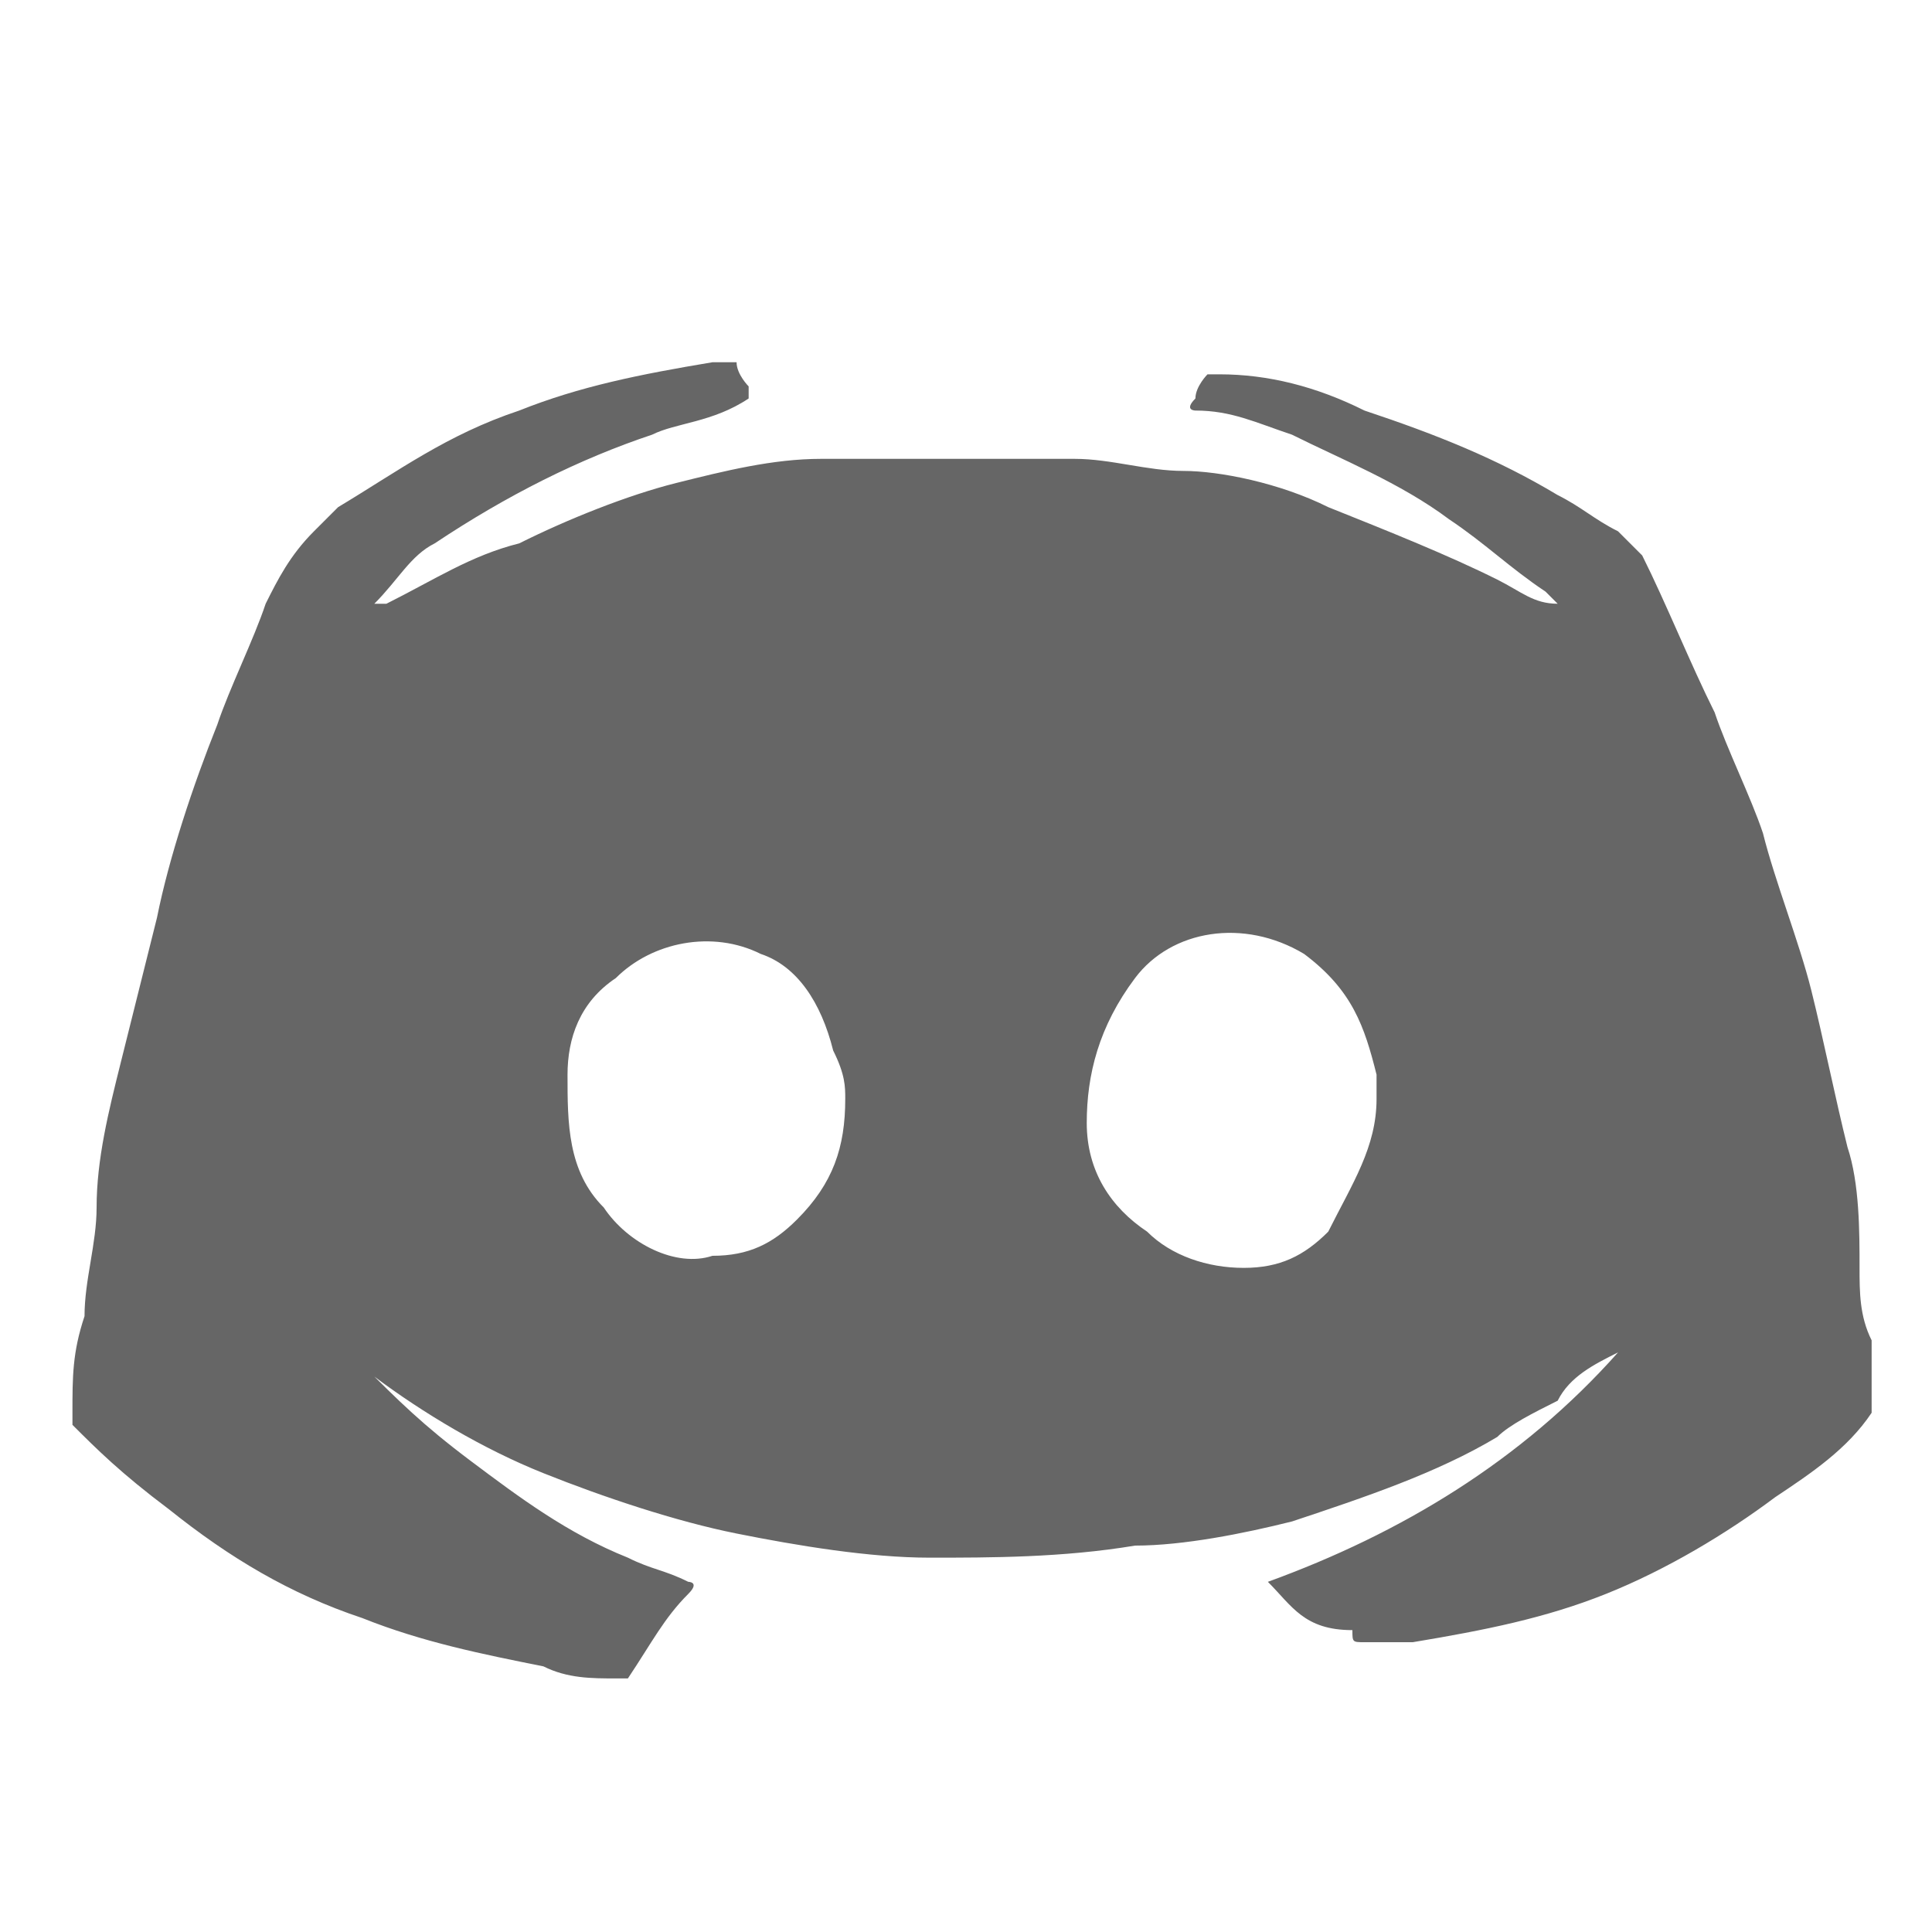 <?xml version="1.0" encoding="utf-8"?>
<!-- Generator: Adobe Illustrator 18.0.0, SVG Export Plug-In . SVG Version: 6.00 Build 0)  -->
<!DOCTYPE svg PUBLIC "-//W3C//DTD SVG 1.1//EN" "http://www.w3.org/Graphics/SVG/1.1/DTD/svg11.dtd">
<svg version="1.1" id="Layer_1" xmlns="http://www.w3.org/2000/svg" xmlns:xlink="http://www.w3.org/1999/xlink" x="0px" y="0px"
	 viewBox="0 0 16 16" enable-background="new 0 0 16 16" xml:space="preserve">
<g>
	<path fill="#666666" d="M10.5,13.1c1.1-0.4,2.1-1,2.9-1.9c-0.2,0.1-0.4,0.2-0.5,0.4c-0.2,0.1-0.4,0.2-0.5,0.3
		c-0.5,0.3-1.1,0.5-1.7,0.7c-0.4,0.1-0.9,0.2-1.3,0.2c-0.6,0.1-1.2,0.1-1.7,0.1c-0.5,0-1.1-0.1-1.6-0.2c-0.5-0.1-1.1-0.3-1.6-0.5
		c-0.5-0.2-1-0.5-1.4-0.8c-0.1-0.1-0.2-0.1-0.2-0.2c0,0,0.1,0.1,0.1,0.1c0.3,0.3,0.5,0.5,0.9,0.8c0.4,0.3,0.8,0.6,1.3,0.8
		c0.2,0.1,0.3,0.1,0.5,0.2c0,0,0.1,0,0,0.1c-0.2,0.2-0.3,0.4-0.5,0.7c0,0-0.1,0-0.1,0c-0.2,0-0.4,0-0.6-0.1c-0.5-0.1-1-0.2-1.5-0.4
		c-0.6-0.2-1.1-0.5-1.6-0.9C1,12.2,0.8,12,0.6,11.8c0,0,0-0.1,0-0.1c0-0.3,0-0.5,0.1-0.8c0-0.3,0.1-0.6,0.1-0.9
		C0.8,9.6,0.9,9.2,1,8.8C1.1,8.4,1.2,8,1.3,7.6c0.1-0.5,0.3-1.1,0.5-1.6c0.1-0.3,0.3-0.7,0.4-1c0.1-0.2,0.2-0.4,0.4-0.6
		c0.1-0.1,0.1-0.1,0.2-0.2c0.5-0.3,0.9-0.6,1.5-0.8c0.5-0.2,1-0.3,1.6-0.4c0,0,0.1,0,0.1,0c0,0,0.1,0,0.1,0c0,0.1,0.1,0.2,0.1,0.2
		c0,0,0,0.1,0,0.1C5.9,3.5,5.6,3.5,5.4,3.6C4.8,3.8,4.2,4.1,3.6,4.5C3.4,4.6,3.3,4.8,3.1,5c0,0,0,0,0,0c0,0,0,0,0,0c0,0,0.1,0,0.1,0
		c0.4-0.2,0.7-0.4,1.1-0.5C4.7,4.3,5.2,4.1,5.6,4C6,3.9,6.4,3.8,6.8,3.8c0.2,0,0.4,0,0.7,0c0.2,0,0.4,0,0.6,0c0.3,0,0.5,0,0.8,0
		c0.3,0,0.6,0.1,0.9,0.1C10.1,3.9,10.6,4,11,4.2c0.5,0.2,1,0.4,1.4,0.6c0.2,0.1,0.3,0.2,0.5,0.2c0,0,0,0,0,0c0,0-0.1-0.1-0.1-0.1
		c-0.3-0.2-0.5-0.4-0.8-0.6c-0.4-0.3-0.9-0.5-1.3-0.7c-0.3-0.1-0.5-0.2-0.8-0.2c0,0-0.1,0,0-0.1c0-0.1,0.1-0.2,0.1-0.2
		c0,0,0,0,0.1,0c0.4,0,0.8,0.1,1.2,0.3c0.6,0.2,1.1,0.4,1.6,0.7c0.2,0.1,0.3,0.2,0.5,0.3c0.1,0.1,0.1,0.1,0.2,0.2
		C13.8,5,14,5.5,14.2,5.9c0.1,0.3,0.3,0.7,0.4,1c0.1,0.4,0.3,0.9,0.4,1.3c0.1,0.4,0.2,0.9,0.3,1.3c0.1,0.3,0.1,0.7,0.1,1
		c0,0.2,0,0.4,0.1,0.6c0,0.2,0,0.4,0,0.5c0,0,0,0.1,0,0.1c-0.2,0.3-0.5,0.5-0.8,0.7c-0.4,0.3-0.9,0.6-1.4,0.8
		c-0.5,0.2-1,0.3-1.6,0.4c-0.1,0-0.3,0-0.4,0c-0.1,0-0.1,0-0.1-0.1C10.8,13.5,10.7,13.3,10.5,13.1C10.5,13.1,10.5,13.1,10.5,13.1z
		 M11.4,9.1C11.4,9.1,11.4,9,11.4,9.1c0-0.1,0-0.2,0-0.2c-0.1-0.4-0.2-0.7-0.6-1c-0.5-0.3-1.1-0.2-1.4,0.2C9.1,8.5,9,8.9,9,9.3
		c0,0.4,0.2,0.7,0.5,0.9c0.2,0.2,0.5,0.3,0.8,0.3c0.3,0,0.5-0.1,0.7-0.3C11.2,9.8,11.4,9.5,11.4,9.1z M7,9.1C7,9,7,8.9,6.9,8.7
		C6.8,8.3,6.6,8,6.3,7.9C5.9,7.7,5.4,7.8,5.1,8.1C4.8,8.3,4.7,8.6,4.7,8.9c0,0.4,0,0.8,0.3,1.1c0.2,0.3,0.6,0.5,0.9,0.4
		c0.3,0,0.5-0.1,0.7-0.3C6.9,9.8,7,9.5,7,9.1z"/>
</g>
</svg>
